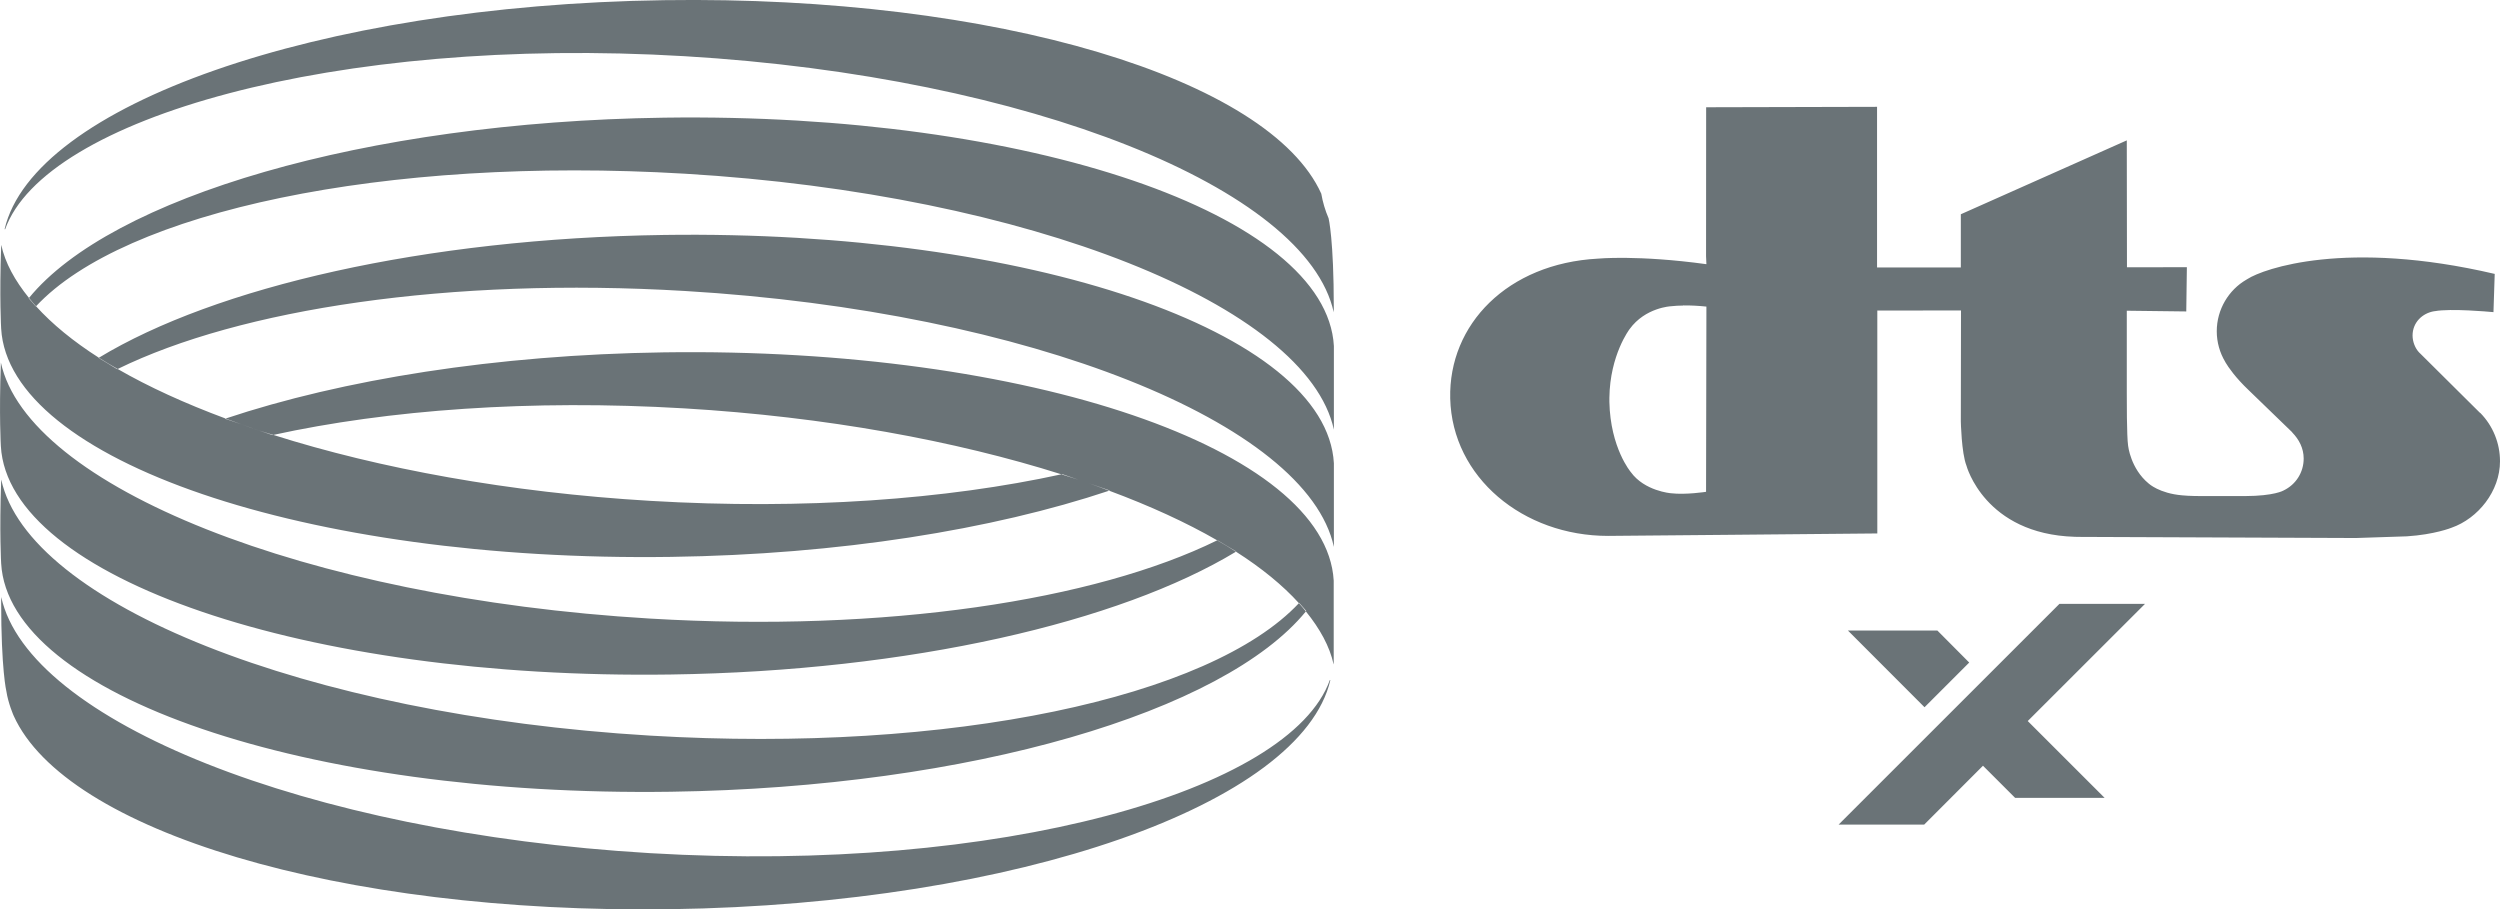 <?xml version="1.0" encoding="UTF-8" standalone="no"?>
<svg
   height="21.146"
   width="58.131"
   viewBox="0 0 58.131 21.146"
   version="1.1"
   id="svg4"
   sodipodi:docname="dtsx.svg"
   inkscape:version="1.1.1 (3bf5ae0d25, 2021-09-20)"
   xmlns:inkscape="http://www.inkscape.org/namespaces/inkscape"
   xmlns:sodipodi="http://sodipodi.sourceforge.net/DTD/sodipodi-0.dtd"
   xmlns="http://www.w3.org/2000/svg"
   xmlns:svg="http://www.w3.org/2000/svg">
  <defs
     id="defs8">
    <clipPath
       id="clip1">
      <path
         d="m 667,47 h 87.398 v 81 H 667 Z m 0,0"
         id="path2" />
    </clipPath>
    <clipPath
       id="clip-path">
      <rect
         class="cls-1"
         x="41.1"
         y="82.77"
         width="117.81"
         height="34.45"
         id="rect4" />
    </clipPath>
    <clipPath
       id="clip-path-7">
      <rect
         class="cls-1"
         x="41.1"
         y="82.77"
         width="117.81"
         height="34.45"
         id="rect4-5" />
    </clipPath>
  </defs>
  <sodipodi:namedview
     id="namedview6"
     pagecolor="#505050"
     bordercolor="#ffffff"
     borderopacity="1"
     inkscape:pageshadow="0"
     inkscape:pageopacity="0"
     inkscape:pagecheckerboard="1"
     showgrid="false"
     inkscape:zoom="16"
     inkscape:cx="18.75"
     inkscape:cy="3.21875"
     inkscape:window-width="2560"
     inkscape:window-height="1369"
     inkscape:window-x="2552"
     inkscape:window-y="-8"
     inkscape:window-maximized="1"
     inkscape:current-layer="svg4" />
  <path
     id="path979"
     d="M 15.443 0.004 C 7.364 0.12 0.781 2.456 0.107 5.328 L 0.119 5.332 C 1.04 2.754 7.801 0.822 15.924 1.307 C 23.928 1.784 30.382 4.386 31.012 7.26 L 31.014 7.16 C 31.014 5.561 30.893 5.076 30.893 5.076 C 30.814 4.893 30.757 4.7 30.723 4.504 C 29.521 1.836 23.176 -0.108 15.443 0.004 z M 43.646 2.484 L 39.672 2.494 L 39.67 5.957 L 39.678 6.143 C 38.081 5.924 37.152 6.014 37.152 6.014 C 35.056 6.128 33.68 7.54 33.721 9.266 C 33.767 11.103 35.418 12.461 37.391 12.461 L 40.193 12.436 L 43.652 12.404 L 43.652 7.221 L 45.598 7.219 L 45.594 9.797 C 45.594 9.797 45.608 10.532 45.725 10.828 C 45.725 10.828 46.146 12.417 48.242 12.482 L 48.322 12.484 L 54.736 12.51 L 54.785 12.51 L 55.965 12.471 C 56.612 12.43 57.004 12.271 57.004 12.271 C 57.619 12.056 58.131 11.423 58.131 10.725 C 58.131 10.306 57.968 9.905 57.676 9.605 L 57.66 9.594 L 56.275 8.219 L 56.25 8.195 C 56.158 8.098 56.098 7.946 56.098 7.801 C 56.098 7.505 56.318 7.282 56.604 7.236 L 56.613 7.236 C 56.984 7.166 57.908 7.252 57.908 7.252 L 57.979 7.258 L 58.008 6.369 C 54.547 5.56 52.632 6.249 52.262 6.486 L 52.232 6.504 C 51.823 6.741 51.545 7.194 51.545 7.703 C 51.545 7.955 51.614 8.202 51.744 8.418 L 51.75 8.43 C 51.813 8.536 51.978 8.78 52.293 9.078 L 53.297 10.049 L 53.301 10.057 C 53.458 10.219 53.566 10.422 53.566 10.662 C 53.566 10.98 53.389 11.266 53.096 11.406 C 53.096 11.406 52.885 11.533 52.201 11.535 L 52.172 11.535 L 51.256 11.535 C 50.921 11.538 50.742 11.518 50.742 11.518 C 50.207 11.472 49.963 11.244 49.963 11.244 C 49.541 10.898 49.484 10.367 49.484 10.367 C 49.45 10.147 49.453 9.237 49.453 9.143 L 49.453 7.225 L 50.836 7.242 L 50.85 6.213 L 49.457 6.215 L 49.453 3.264 L 45.594 4.982 L 45.594 6.219 L 43.646 6.219 L 43.646 2.484 z M 15.443 2.736 C 8.462 2.836 2.578 4.598 0.674 6.928 C 0.726 6.992 0.78 7.057 0.838 7.121 C 2.888 4.924 8.929 3.623 15.924 4.039 C 23.933 4.516 30.39 7.114 31.016 9.99 L 31.016 9.965 L 31.016 8.045 C 30.844 4.984 23.92 2.615 15.443 2.736 z M 0.838 7.121 C 0.837 7.122 0.835 7.124 0.834 7.125 L 0.826 7.117 L 0.668 6.936 C 0.67 6.933 0.672 6.93 0.674 6.928 C 0.348 6.526 0.12 6.115 0.029 5.695 L 0.027 5.721 C -0.016 6.92 0.027 7.641 0.027 7.641 C 0.202 10.701 7.125 13.07 15.602 12.949 C 19.511 12.894 23.076 12.316 25.791 11.41 C 25.64 11.354 25.491 11.297 25.334 11.242 L 25.074 11.154 C 24.946 11.111 24.811 11.071 24.68 11.029 C 22.015 11.612 18.694 11.859 15.119 11.646 C 11.836 11.451 8.822 10.895 6.355 10.113 C 6.35 10.115 6.344 10.116 6.338 10.117 L 6.324 10.113 L 6.021 10.01 C 5.883 9.964 5.75 9.915 5.615 9.867 L 5.234 9.736 C 5.238 9.735 5.242 9.734 5.246 9.732 C 4.3 9.381 3.456 8.995 2.736 8.58 C 2.733 8.582 2.73 8.582 2.727 8.584 L 2.727 8.586 L 2.717 8.58 L 2.293 8.322 C 2.295 8.321 2.297 8.32 2.299 8.318 C 1.702 7.937 1.214 7.536 0.838 7.121 z M 2.299 8.318 C 2.438 8.407 2.586 8.494 2.736 8.58 C 5.578 7.187 10.448 6.439 15.926 6.766 C 23.935 7.243 30.393 9.84 31.016 12.717 L 31.016 12.691 L 31.016 10.771 C 30.844 7.711 23.92 5.342 15.443 5.463 C 9.874 5.543 5.007 6.677 2.299 8.318 z M 5.246 9.732 C 5.368 9.778 5.49 9.823 5.615 9.867 L 6.021 10.01 C 6.13 10.046 6.245 10.078 6.355 10.113 C 9.021 9.53 12.339 9.283 15.918 9.496 C 19.2 9.692 22.213 10.248 24.68 11.029 C 24.687 11.028 24.694 11.027 24.701 11.025 L 25.074 11.154 C 25.162 11.184 25.248 11.212 25.334 11.242 L 25.785 11.398 L 25.805 11.406 C 25.8 11.408 25.795 11.409 25.791 11.41 C 26.739 11.762 27.583 12.149 28.303 12.564 C 28.305 12.564 28.307 12.563 28.309 12.562 L 28.734 12.816 L 28.746 12.824 C 28.744 12.825 28.742 12.827 28.74 12.828 C 29.338 13.21 29.827 13.61 30.203 14.025 C 30.205 14.023 30.209 14.022 30.211 14.02 L 30.371 14.203 L 30.371 14.211 C 30.369 14.213 30.367 14.215 30.365 14.217 C 30.69 14.618 30.919 15.03 31.01 15.449 L 31.012 15.422 L 31.012 13.502 C 30.837 10.439 23.917 8.072 15.438 8.193 C 11.527 8.249 7.961 8.826 5.246 9.732 z M 30.365 14.217 C 30.314 14.153 30.26 14.089 30.203 14.025 C 28.147 16.219 22.111 17.522 15.119 17.105 C 7.11 16.628 0.655 14.031 0.029 11.152 L 0.027 11.178 C -0.016 12.38 0.027 13.1 0.027 13.1 C 0.199 16.163 7.123 18.531 15.6 18.41 C 22.58 18.308 28.462 16.547 30.365 14.217 z M 28.74 12.828 C 28.601 12.739 28.453 12.651 28.303 12.564 C 25.462 13.961 20.588 14.71 15.109 14.383 C 7.1 13.905 0.642 11.304 0.02 8.428 L 0.02 8.455 C -0.024 9.655 0.02 10.375 0.02 10.375 C 0.194 13.438 7.117 15.805 15.594 15.684 C 21.163 15.604 26.032 14.467 28.74 12.828 z M 39.133 7.102 C 39.315 7.1 39.497 7.11 39.678 7.129 L 39.67 11.436 C 39.67 11.436 39.196 11.51 38.852 11.469 C 38.852 11.469 38.24 11.42 37.92 10.977 C 37.92 10.977 37.444 10.417 37.422 9.344 L 37.422 9.25 C 37.434 8.252 37.891 7.654 37.891 7.654 C 38.257 7.148 38.854 7.121 38.854 7.121 C 38.947 7.11 39.041 7.106 39.135 7.105 L 39.133 7.102 z M 0.029 13.883 L 0.027 13.984 C 0.027 15.586 0.148 16.072 0.148 16.072 C 0.192 16.361 0.318 16.643 0.318 16.643 C 1.523 19.311 7.863 21.252 15.596 21.141 C 23.675 21.024 30.26 18.688 30.934 15.816 L 30.922 15.812 C 30.003 18.391 23.24 20.32 15.117 19.838 C 7.113 19.363 0.662 16.757 0.029 13.883 z M 47.887 14.041 L 42.752 19.174 L 44.742 19.174 L 46.109 17.805 L 46.857 18.553 L 48.938 18.553 L 47.15 16.766 L 49.877 14.041 L 47.887 14.041 z M 42.969 14.662 L 44.75 16.445 L 45.789 15.406 L 45.049 14.662 L 42.969 14.662 z "
     fill="#6a7377" />
</svg>
